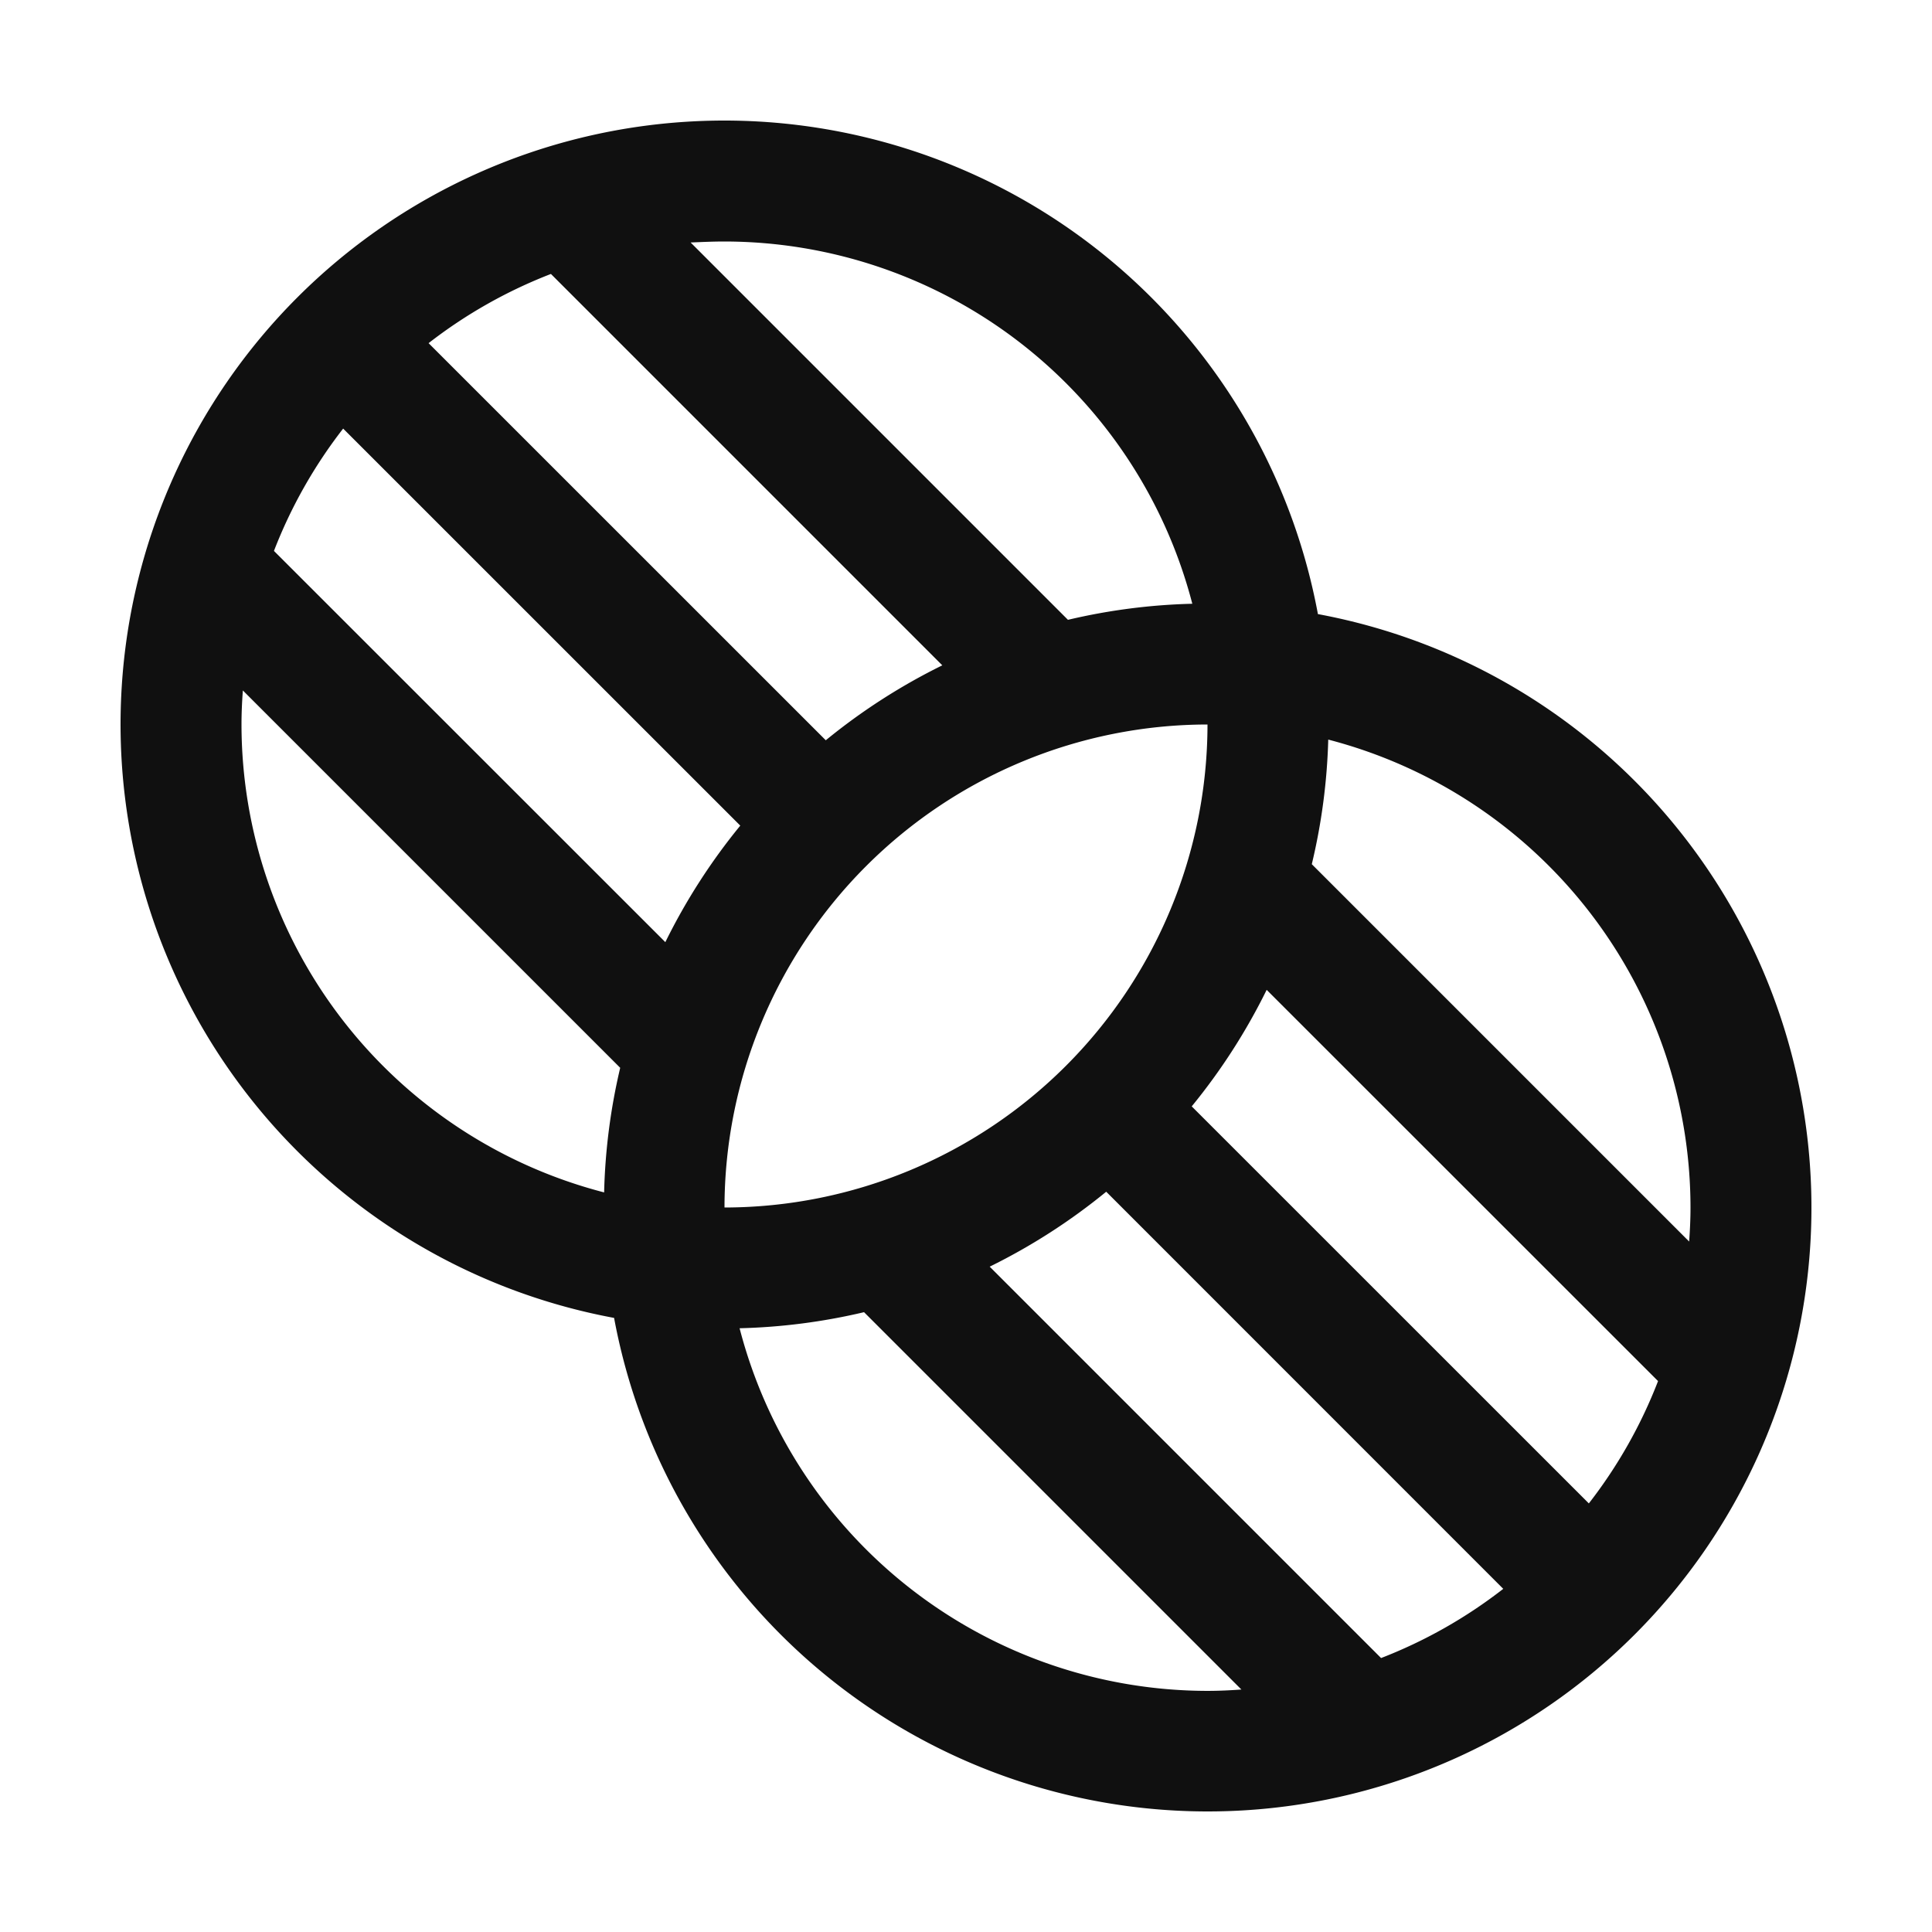<svg xmlns="http://www.w3.org/2000/svg" viewBox="0 0 256 256" fill="#101010"><path d="M174.63,81.37a80,80,0,1,0-93.26,93.26,80,80,0,1,0,93.26-93.26ZM224,160c0,1.52-.07,3-.18,4.51l-50-50A80,80,0,0,0,176,98,64.11,64.11,0,0,1,224,160Zm-13.47,39.21L157.91,146.6a80.5,80.5,0,0,0,9.93-15.44L219.7,183A64,64,0,0,1,210.53,199.21ZM183,219.7l-51.86-51.86a80.5,80.5,0,0,0,15.44-9.93l52.61,52.62A64,64,0,0,1,183,219.7ZM45.47,56.79,98.09,109.4a80.5,80.5,0,0,0-9.93,15.44L36.3,73A64,64,0,0,1,45.47,56.79ZM73,36.3l51.86,51.86a80.5,80.5,0,0,0-15.44,9.93L56.79,45.47A64,64,0,0,1,73,36.3ZM160,96a64.07,64.07,0,0,1-64,64A64.07,64.07,0,0,1,160,96Zm-2-16a80,80,0,0,0-16.49,2.13l-50-50C93,32.07,94.48,32,96,32A64.11,64.11,0,0,1,158,80.05ZM32,96c0-1.52.07-3,.18-4.51l50,50A80,80,0,0,0,80.05,158,64.11,64.11,0,0,1,32,96ZM98,176a80,80,0,0,0,16.49-2.13l50,50c-1.49.11-3,.18-4.51.18A64.11,64.11,0,0,1,98,176Z"/></svg>